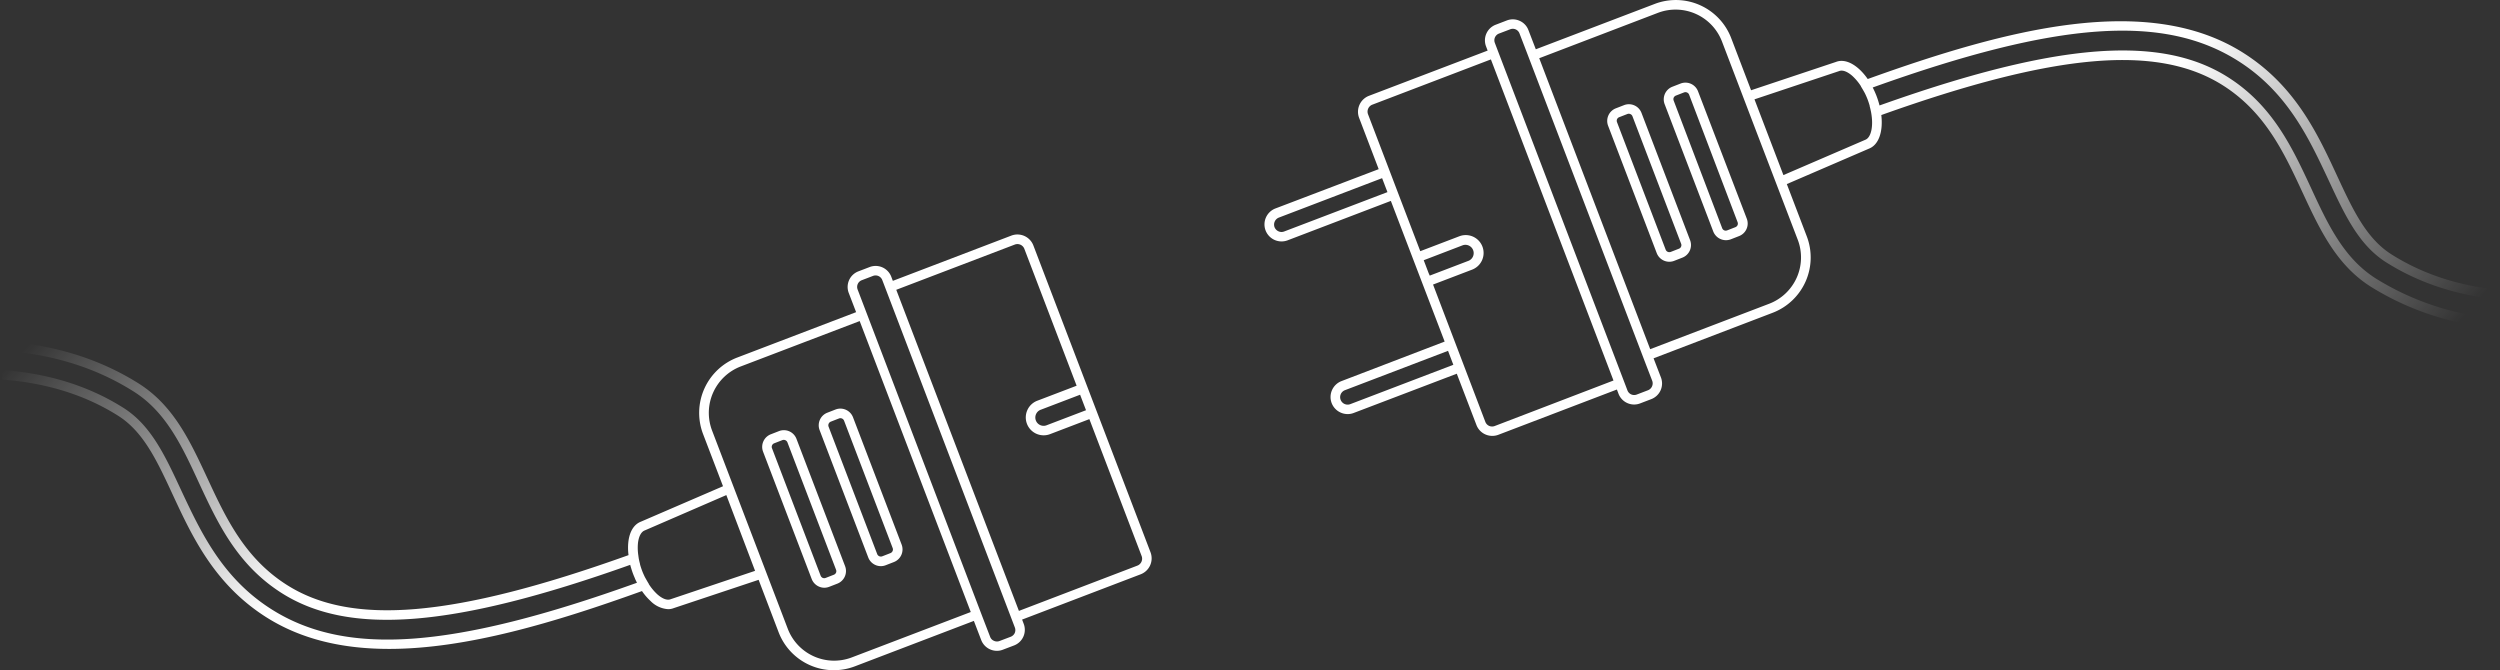 <svg id="af544b84-d3ed-4bb0-9b94-5fadd39d5a2b" data-name="Layer 4" xmlns="http://www.w3.org/2000/svg" xmlns:xlink="http://www.w3.org/1999/xlink" viewBox="0 0 782.7 209.87"><rect x="0" y="0" width="782.7" height="209.87" fill="#333333" stroke="none"/><defs><linearGradient id="aa403480-753f-4854-8736-1037e59de945" x1="692.73" y1="188.49" x2="603.12" y2="109.6" gradientUnits="userSpaceOnUse"><stop offset="0" stop-color="#fff" stop-opacity="0"/><stop offset="1" stop-color="#fff"/></linearGradient><linearGradient id="fd3e557a-6353-4052-9aaa-6e7ea5dace4d" x1="680.78" y1="202.08" x2="591.16" y2="123.18" xlink:href="#aa403480-753f-4854-8736-1037e59de945"/><linearGradient id="a4e7eff5-b3ad-4069-bb49-88abd9ea57b2" x1="691.86" y1="189.49" x2="602.24" y2="110.6" xlink:href="#aa403480-753f-4854-8736-1037e59de945"/><linearGradient id="b429a8ba-8ce0-4cac-a27d-b556aa3a469f" x1="89.31" y1="26.07" x2="168.97" y2="104.19" xlink:href="#aa403480-753f-4854-8736-1037e59de945"/><linearGradient id="f1333bb1-c987-4f59-88cd-aedd64bffeab" x1="114.39" y1="0.5" x2="194.05" y2="78.63" xlink:href="#aa403480-753f-4854-8736-1037e59de945"/><linearGradient id="b6fe4adb-5f4b-4fcc-9a76-edc21e8fe4d5" x1="102.33" y1="12.79" x2="181.99" y2="90.92" xlink:href="#aa403480-753f-4854-8736-1037e59de945"/></defs><path d="M779.38,99.47A84.91,84.91,0,0,1,743.84,87.2c-10.09-6.38-15.05-17-20.3-28.35-5.86-12.61-11.93-25.66-25.78-34.54-8.81-5.65-19.61-8.51-33.18-8.51-19.13,0-43.77,5.68-76.14,17.22a26.23,26.23,0,0,0-.87-2.79.58.58,0,0,1-.05-.14,27.86,27.86,0,0,0-1.21-2.7c58-20.81,91.26-23.15,114.69-8.13,15.32,9.82,22,24.3,28,37.07,5.08,10.92,9.46,20.36,18.06,25.8,10,6.31,21.5,10.16,34.5,11.57.38-1,.76-1.94,1.15-2.9-12.89-1.28-24.28-5-34.05-11.2-7.85-5-12.06-14-16.95-24.54-6.1-13.14-13-28-29.08-38.32-30.1-19.31-74.38-7.66-117.88,8-3-4.3-6.83-6.54-9.91-5.36l-26.61,8.88L542,11.92a18.55,18.55,0,0,0-23.92-10.7L480.83,15.43l-2.31-6a5.14,5.14,0,0,0-2.75-2.91,5.19,5.19,0,0,0-4-.12l-3.52,1.35a5.25,5.25,0,0,0-3,6.77l.5,1.32L428.59,30a5.36,5.36,0,0,0-3.08,6.9l6.13,16.06L399.32,65.26a5.35,5.35,0,0,0-3.09,6.89,5.36,5.36,0,0,0,5,3.44,5.46,5.46,0,0,0,1.9-.35L435.45,62.9l6.42,16.81h0l2,5.23,8.42,22L420,119.31a5.35,5.35,0,0,0-3.08,6.9,5.37,5.37,0,0,0,5,3.43,5.2,5.2,0,0,0,1.9-.35L456.09,117,462.22,133a5.27,5.27,0,0,0,2.8,3,5.38,5.38,0,0,0,2.18.47,5.47,5.47,0,0,0,1.91-.35l37.11-14.17.5,1.32a5.24,5.24,0,0,0,2.76,2.92,5.19,5.19,0,0,0,4,.11l3.53-1.35a5.25,5.25,0,0,0,3-6.77l-2.31-6L555,97.92A18.54,18.54,0,0,0,565.67,74l-6.25-16.37,25.69-11.08c3.11-1.19,4.5-5.39,3.89-10.53,54.63-19.52,86.72-22.26,107.14-9.17,13.12,8.41,19,21.05,24.68,33.28,5.44,11.7,10.58,22.76,21.41,29.62a87.67,87.67,0,0,0,36.11,12.64C778.68,101.41,779,100.44,779.38,99.47Zm-377.33-27a2.25,2.25,0,0,1-1.78-.05,2.36,2.36,0,0,1-1.24-1.3,2.36,2.36,0,0,1,1.36-3l32.32-12.34,1.67,4.37Zm45.21,13-1.52-4L458,76.77a2.6,2.6,0,0,1,1.85,4.85l-12.23,4.67Zm-24.57,41.08a2.34,2.34,0,0,1-1.67-4.37l32.33-12.34,1.66,4.37Zm45.35,6.8a2.32,2.32,0,0,1-1.79,0,2.28,2.28,0,0,1-1.23-1.3L448.66,89.09l12.23-4.67a5.59,5.59,0,1,0-4-10.45l-12.23,4.67-6.42-16.81h0l-3.81-10h0l-6.13-16.06a2.34,2.34,0,0,1,1.35-3L466.77,18.6l38.38,100.53ZM517.2,121a2.26,2.26,0,0,1-1.25,1.18l-3.53,1.35a2.25,2.25,0,0,1-2.9-1.3l-.5-1.32h0L468.5,14.73h0l-.5-1.32a2.25,2.25,0,0,1,1.3-2.9l3.52-1.34a2.23,2.23,0,0,1,2.9,1.29l2.31,6h0l36.91,96.69h0l2.31,6A2.28,2.28,0,0,1,517.2,121Zm45.66-45.89a15.52,15.52,0,0,1-9,20l-37.22,14.21L484.1,24l-2.2-5.77L519.12,4a15.56,15.56,0,0,1,20,9l6.2,16.25h0l4.38,11.48ZM584,43.76,558.35,54.82,549.29,31.1l26.55-8.86c1.07-.41,2.59.18,4.18,1.61A16.16,16.16,0,0,1,582.63,27l0,.08.21.34q.51.84,1,1.74a.91.91,0,0,0,.07.14c.29.6.56,1.21.8,1.84h0v0c.24.64.45,1.28.64,1.93l0,.13q.27,1,.45,1.95C586.63,39.58,585.77,43.08,584,43.76Z" fill="url(#aa403480-753f-4854-8736-1037e59de945)"/><path d="M513.92,35.35a4.22,4.22,0,0,0-5.45-2.44l-2.57,1a4.24,4.24,0,0,0-2.44,5.45l15.23,39.88a4.22,4.22,0,0,0,5.45,2.43l2.56-1a4.24,4.24,0,0,0,2.44-5.46Zm12.39,41.88a1.16,1.16,0,0,1-.68.64l-2.56,1a1.23,1.23,0,0,1-1.58-.7L506.26,38.27a1.27,1.27,0,0,1,0-.94,1.22,1.22,0,0,1,.68-.64l2.57-1a1.22,1.22,0,0,1,.43-.08,1.25,1.25,0,0,1,.5.11,1.21,1.21,0,0,1,.65.68l15.22,39.87A1.18,1.18,0,0,1,526.31,77.23Z" fill="url(#fd3e557a-6353-4052-9aaa-6e7ea5dace4d)"/><path d="M531.62,28.59a4.22,4.22,0,0,0-5.45-2.44l-2.57,1a4.24,4.24,0,0,0-2.44,5.45l15.23,39.88a4.28,4.28,0,0,0,4,2.72,4.37,4.37,0,0,0,1.5-.28l2.56-1a4.22,4.22,0,0,0,2.44-5.45ZM544,70.47a1.24,1.24,0,0,1-.68.65l-2.56,1a1.27,1.27,0,0,1-.94,0,1.22,1.22,0,0,1-.64-.68L524,31.51a1.25,1.25,0,0,1,0-.93,1.27,1.27,0,0,1,.68-.65l2.57-1a1.24,1.24,0,0,1,1.58.71L544,69.54A1.25,1.25,0,0,1,544,70.47Z" fill="url(#a4e7eff5-b3ad-4069-bb49-88abd9ea57b2)"/><path d="M360.24,173l-16.36-42.85h0l-2-5.23L323.53,76.85a5.35,5.35,0,0,0-6.89-3.09L279.53,87.93l-.5-1.32a5.24,5.24,0,0,0-6.77-3l-3.53,1.35a5.23,5.23,0,0,0-3,6.77l2.3,6-37.22,14.21a18.56,18.56,0,0,0-10.7,23.93l6.25,16.36-25.7,11.09c-2.19.84-3.6,3.14-3.95,6.48a17.84,17.84,0,0,0,.07,4C142.12,193.37,110,196.11,89.61,183c-13.12-8.41-19-21.05-24.68-33.28C59.48,138,54.34,127,43.51,120.12,31,112.23,16.48,107.78,0,106.77c.16,1,.29,2,.4,3,15.74,1,29.63,5.32,41.51,12.85C52,129,57,139.71,62.21,151c5.86,12.62,11.92,25.66,25.78,34.55,21.23,13.61,54,11,109.32-8.71v0c.11.44.24.88.38,1.31a1.21,1.21,0,0,0,.05.18c.15.47.31.94.49,1.41s.37.92.57,1.37c0,0,0,0,0,.05.2.44.41.87.62,1.29-58,20.81-91.26,23.15-114.69,8.13-15.32-9.82-22-24.3-28-37.07-5.08-10.93-9.46-20.36-18.06-25.8-10.81-6.85-23.49-10.8-37.89-11.87,0,1,0,2,0,3,13.81,1.06,26,4.84,36.29,11.38,7.86,5,12.07,14,16.95,24.54,6.11,13.14,13,28,29.09,38.32,11.2,7.18,24.35,10.08,38.71,10.08,24.22,0,51.85-8.26,79.17-18.11a18.3,18.3,0,0,0,2.71,3.14,8.44,8.44,0,0,0,5.46,2.53,4.63,4.63,0,0,0,1.74-.32l26.61-8.87,6.24,16.36a18.5,18.5,0,0,0,23.93,10.71l37.22-14.21,2.3,6a5.27,5.27,0,0,0,4.9,3.37,5.08,5.08,0,0,0,1.87-.35l3.53-1.34a5.24,5.24,0,0,0,3-6.77l-.5-1.32,37.1-14.17A5.35,5.35,0,0,0,360.24,173Zm-21.16-47,.93,2.43-12.23,4.67a2.6,2.6,0,1,1-1.86-4.85l12.24-4.67ZM209.91,187.62c-1.07.41-2.59-.18-4.18-1.61a16.16,16.16,0,0,1-2.61-3.16l0-.07-.21-.34c-.34-.57-.67-1.15-1-1.75l-.07-.14c-.29-.61-.57-1.22-.81-1.86s-.45-1.28-.64-1.94a1,1,0,0,0,0-.14c-.18-.65-.33-1.31-.45-2,0-.1,0-.2-.05-.3l0-.15a15.85,15.85,0,0,1-.16-4.08c.23-2.12,1-3.58,2.1-4L227.4,155l9,23.72Zm56.72,18.22a15.53,15.53,0,0,1-20-9l-23.7-62.06a15.56,15.56,0,0,1,9-20.06l37.22-14.2,34.78,91.09Zm51.07-7.67a2.29,2.29,0,0,1-1.25,1.18l-3.53,1.34a2.21,2.21,0,0,1-1.71-.05A2.18,2.18,0,0,1,310,199.4l-2.31-6h0L268.5,90.63a2.28,2.28,0,0,1,.05-1.72,2.23,2.23,0,0,1,1.25-1.18l3.53-1.35a2.24,2.24,0,0,1,2.89,1.3l.51,1.32h0l41,107.45A2.28,2.28,0,0,1,317.7,198.17Zm38.38-21.08L319,191.26,280.6,90.73l37.11-14.16a2.32,2.32,0,0,1,3,1.35l16.36,42.84-12.24,4.67a5.6,5.6,0,1,0,4,10.46l12.23-4.67,16.36,42.85A2.34,2.34,0,0,1,356.08,177.09Z" fill="url(#b429a8ba-8ce0-4cac-a27d-b556aa3a469f)"/><path d="M267.06,130.64a4.24,4.24,0,0,0-5.45-2.44l-2.57,1a4.24,4.24,0,0,0-2.44,5.45l15.23,39.88a4.23,4.23,0,0,0,3.95,2.72,4.15,4.15,0,0,0,1.5-.28l2.57-1a4.24,4.24,0,0,0,2.44-5.45Zm12.39,41.89a1.24,1.24,0,0,1-.67.64l-2.57,1a1.23,1.23,0,0,1-1.58-.71l-15.22-39.88a1.23,1.23,0,0,1,.7-1.57l2.57-1a1.06,1.06,0,0,1,.43-.08,1.24,1.24,0,0,1,.5.1,1.27,1.27,0,0,1,.65.68l15.22,39.88A1.18,1.18,0,0,1,279.45,172.53Z" fill="url(#f1333bb1-c987-4f59-88cd-aedd64bffeab)"/><path d="M249.36,137.4a4.22,4.22,0,0,0-5.45-2.44l-2.57,1a4.24,4.24,0,0,0-2.44,5.45l15.23,39.88a4.28,4.28,0,0,0,3.95,2.72,4.33,4.33,0,0,0,1.5-.28l2.57-1a4.24,4.24,0,0,0,2.44-5.45Zm12.39,41.88a1.22,1.22,0,0,1-.67.65l-2.57,1a1.25,1.25,0,0,1-.93,0,1.27,1.27,0,0,1-.65-.68l-15.22-39.88a1.16,1.16,0,0,1,0-.93,1.22,1.22,0,0,1,.67-.65l2.57-1a1.24,1.24,0,0,1,1.58.71l15.22,39.88A1.16,1.16,0,0,1,261.75,179.28Z" fill="url(#b6fe4adb-5f4b-4fcc-9a76-edc21e8fe4d5)"/></svg>